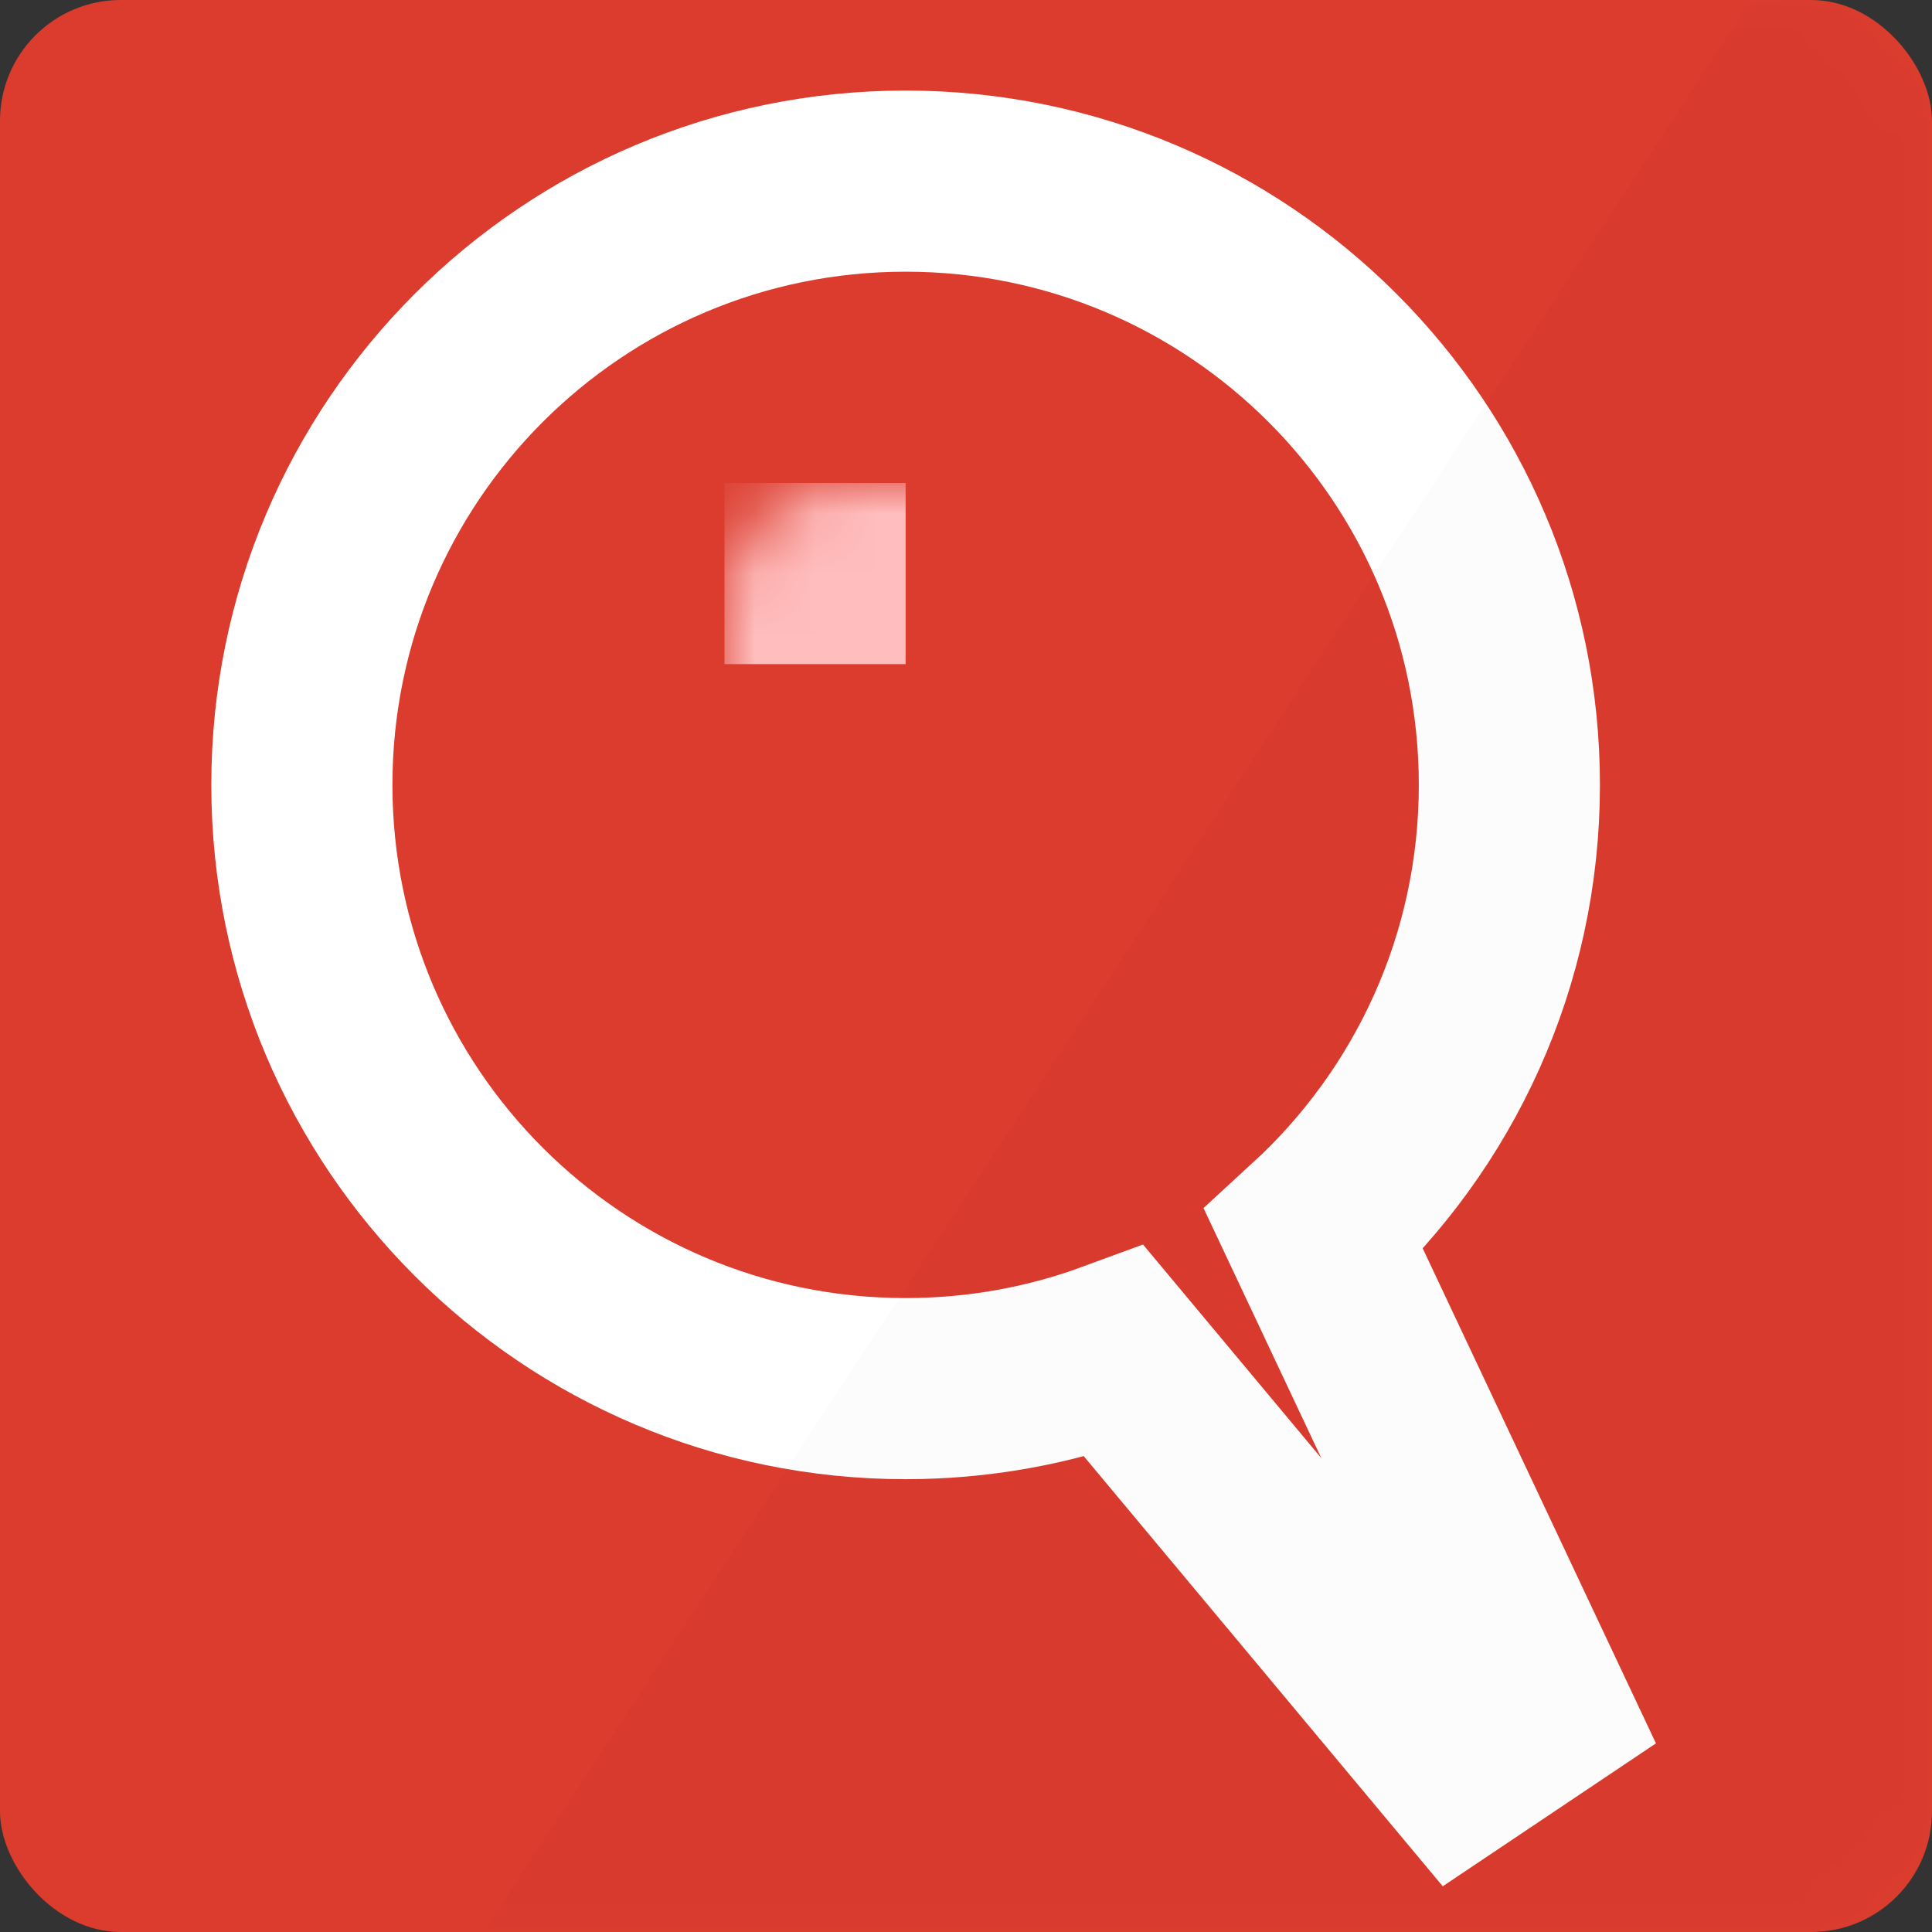 <?xml version="1.0" encoding="UTF-8" standalone="no"?>
<svg width="32px" height="32px" viewBox="0 0 32 32" version="1.1" xmlns="http://www.w3.org/2000/svg" xmlns:xlink="http://www.w3.org/1999/xlink" xmlns:sketch="http://www.bohemiancoding.com/sketch/ns">
    <rect x="0" y="0" width="32" height="32" fill="#333333" stroke="none"/>
    <defs>
        <rect id="path-1" x="0" y="0" width="32" height="32" rx="2"></rect>
    </defs>
    <g id="Sources-Icons-32px" stroke="none" stroke-width="1" fill="none" fill-rule="evenodd" sketch:type="MSPage">
        <g id="InQuira" sketch:type="MSArtboardGroup">
            <g id="source-inQuira" sketch:type="MSLayerGroup">
                <mask id="mask-2" sketch:name="BG" fill="white">
                    <use xlink:href="#path-1"></use>
                </mask>
                <use id="BG" fill="#DB3C2E" sketch:type="MSShapeGroup" xlink:href="#path-1"></use>
                <path d="M18.458,22.386 C17.38,22.783 16.215,23 15,23 C9.477,23 5,18.523 5,13 C5,7.477 9.477,3 15,3 C20.523,3 25,7.477 25,13 C25,15.916 23.752,18.54 21.761,20.368 L25.521,28.348 L24.183,29.245 L18.458,22.386 Z" id="Oval-32" stroke="#FFFFFF" stroke-width="3" sketch:type="MSShapeGroup" mask="url(#mask-2)"></path>
                <rect id="glow" fill="#FFBDBD" sketch:type="MSShapeGroup" mask="url(#mask-2)" x="12" y="8" width="3" height="3"></rect>
                <path d="M29,0 L8,32 L32,32 L32,0 L29,0 Z" id="shadow" opacity="0.102" fill="#000000" sketch:type="MSShapeGroup" mask="url(#mask-2)"></path>
            </g>
        </g>
    </g>
</svg>
